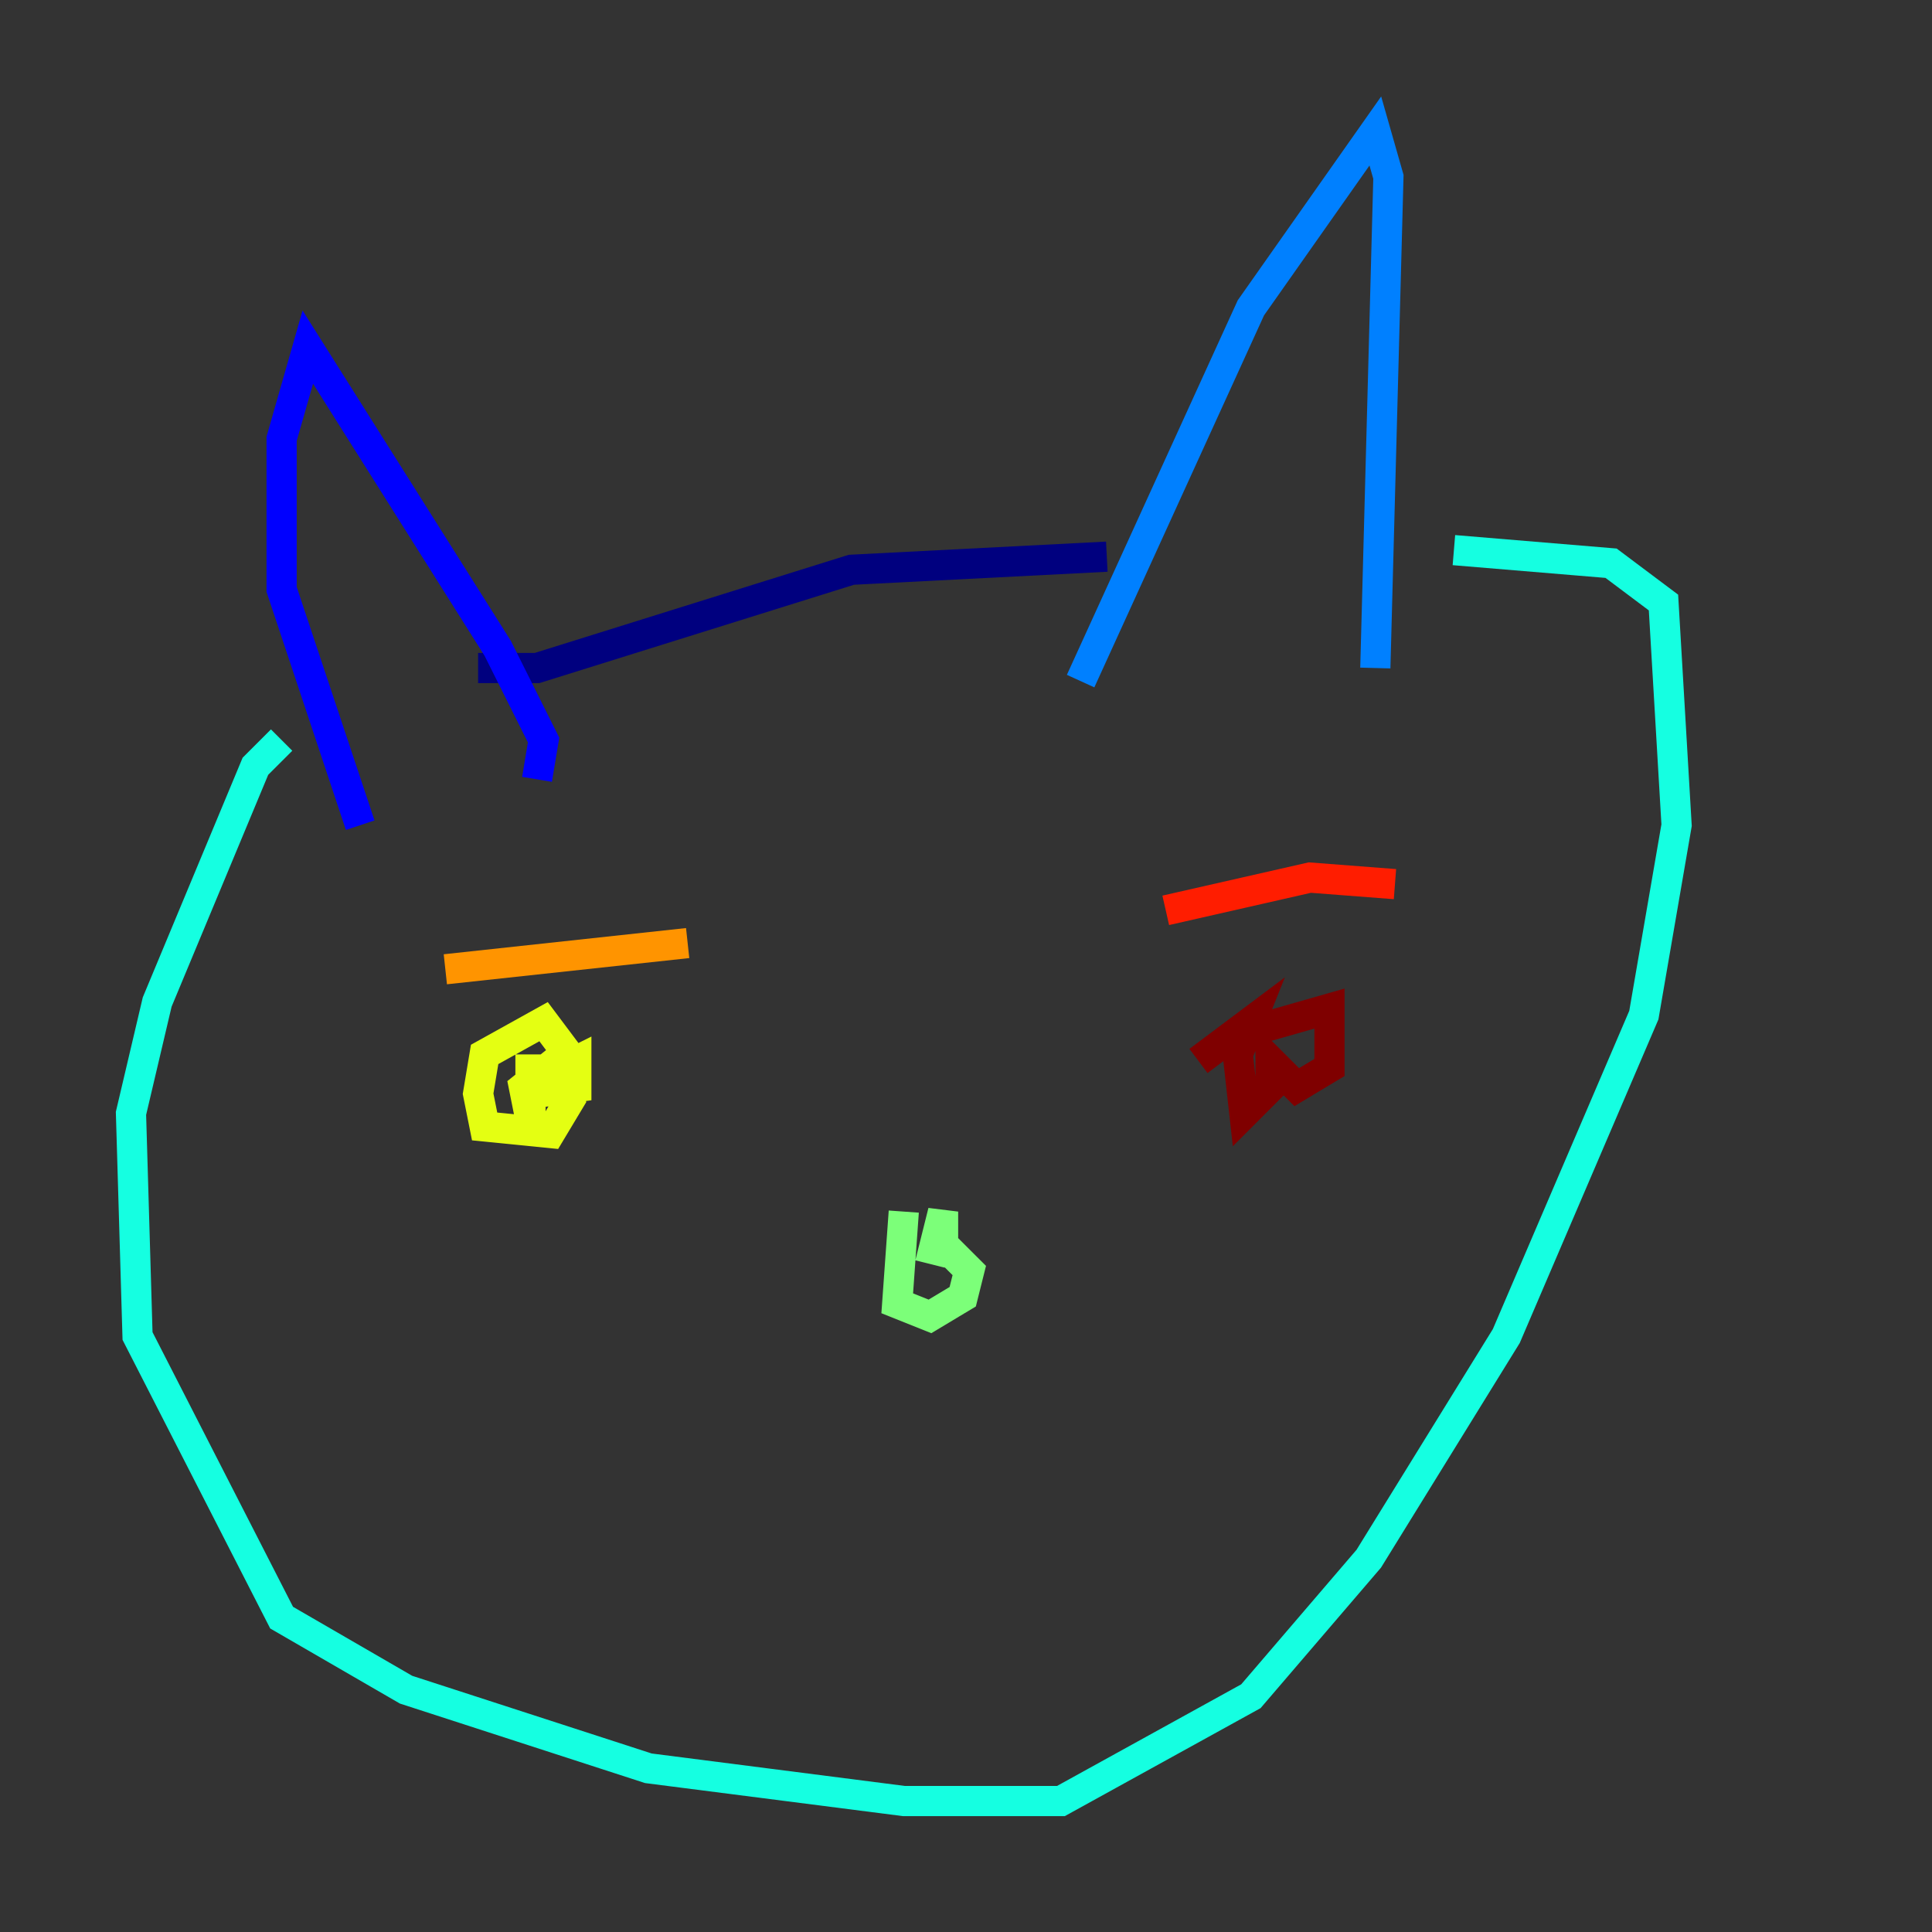 <?xml version="1.0" encoding="utf-8" ?>
<svg baseProfile="tiny" height="128" version="1.2" viewBox="0,0,128,128" width="128" xmlns="http://www.w3.org/2000/svg" xmlns:ev="http://www.w3.org/2001/xml-events" xmlns:xlink="http://www.w3.org/1999/xlink"><rect x="0" y="0" width="128" height="128" fill="#333333" stroke="none"/><defs /><polyline fill="none" points="73.329,36.881 56.407,37.749 35.58,44.258 31.675,44.258" stroke="#00007f" stroke-width="2" /><polyline fill="none" points="35.58,51.634 36.014,49.031 32.976,42.956 20.393,22.997 18.658,29.071 18.658,39.051 23.864,54.671" stroke="#0000ff" stroke-width="2" /><polyline fill="none" points="71.593,45.125 82.875,20.393 91.119,8.678 91.986,11.715 91.119,44.258" stroke="#0080ff" stroke-width="2" /><polyline fill="none" points="18.658,49.031 16.922,50.766 10.414,66.386 8.678,73.763 9.112,88.515 18.658,107.173 26.902,111.946 42.956,117.153 59.878,119.322 70.291,119.322 82.875,112.38 90.685,103.268 99.797,88.515 108.909,67.254 111.078,54.671 110.21,39.919 106.739,37.315 96.325,36.447" stroke="#15ffe1" stroke-width="2" /><polyline fill="none" points="59.878,80.271 59.444,86.346 61.614,87.214 63.783,85.912 64.217,84.176 62.481,82.441 62.481,80.271 61.614,83.742" stroke="#7cff79" stroke-width="2" /><polyline fill="none" points="35.146,69.858 35.146,74.197 34.712,72.027 36.881,70.291 37.749,72.895 36.447,75.064 32.108,74.63 31.675,72.461 32.108,69.858 36.014,67.688 37.315,69.424 37.315,72.895 36.447,71.159 38.183,70.291 38.183,72.027 35.146,72.461" stroke="#e4ff12" stroke-width="2" /><polyline fill="none" points="29.505,64.217 45.559,62.481" stroke="#ff9400" stroke-width="2" /><polyline fill="none" points="77.234,60.312 86.78,58.142 92.42,58.576" stroke="#ff1d00" stroke-width="2" /><polyline fill="none" points="82.007,68.556 88.081,66.82 88.081,70.725 85.912,72.027 84.176,70.291 84.176,72.027 82.441,73.763 82.007,69.858 82.875,67.688 79.403,70.291" stroke="#7f0000" stroke-width="2" /></svg>